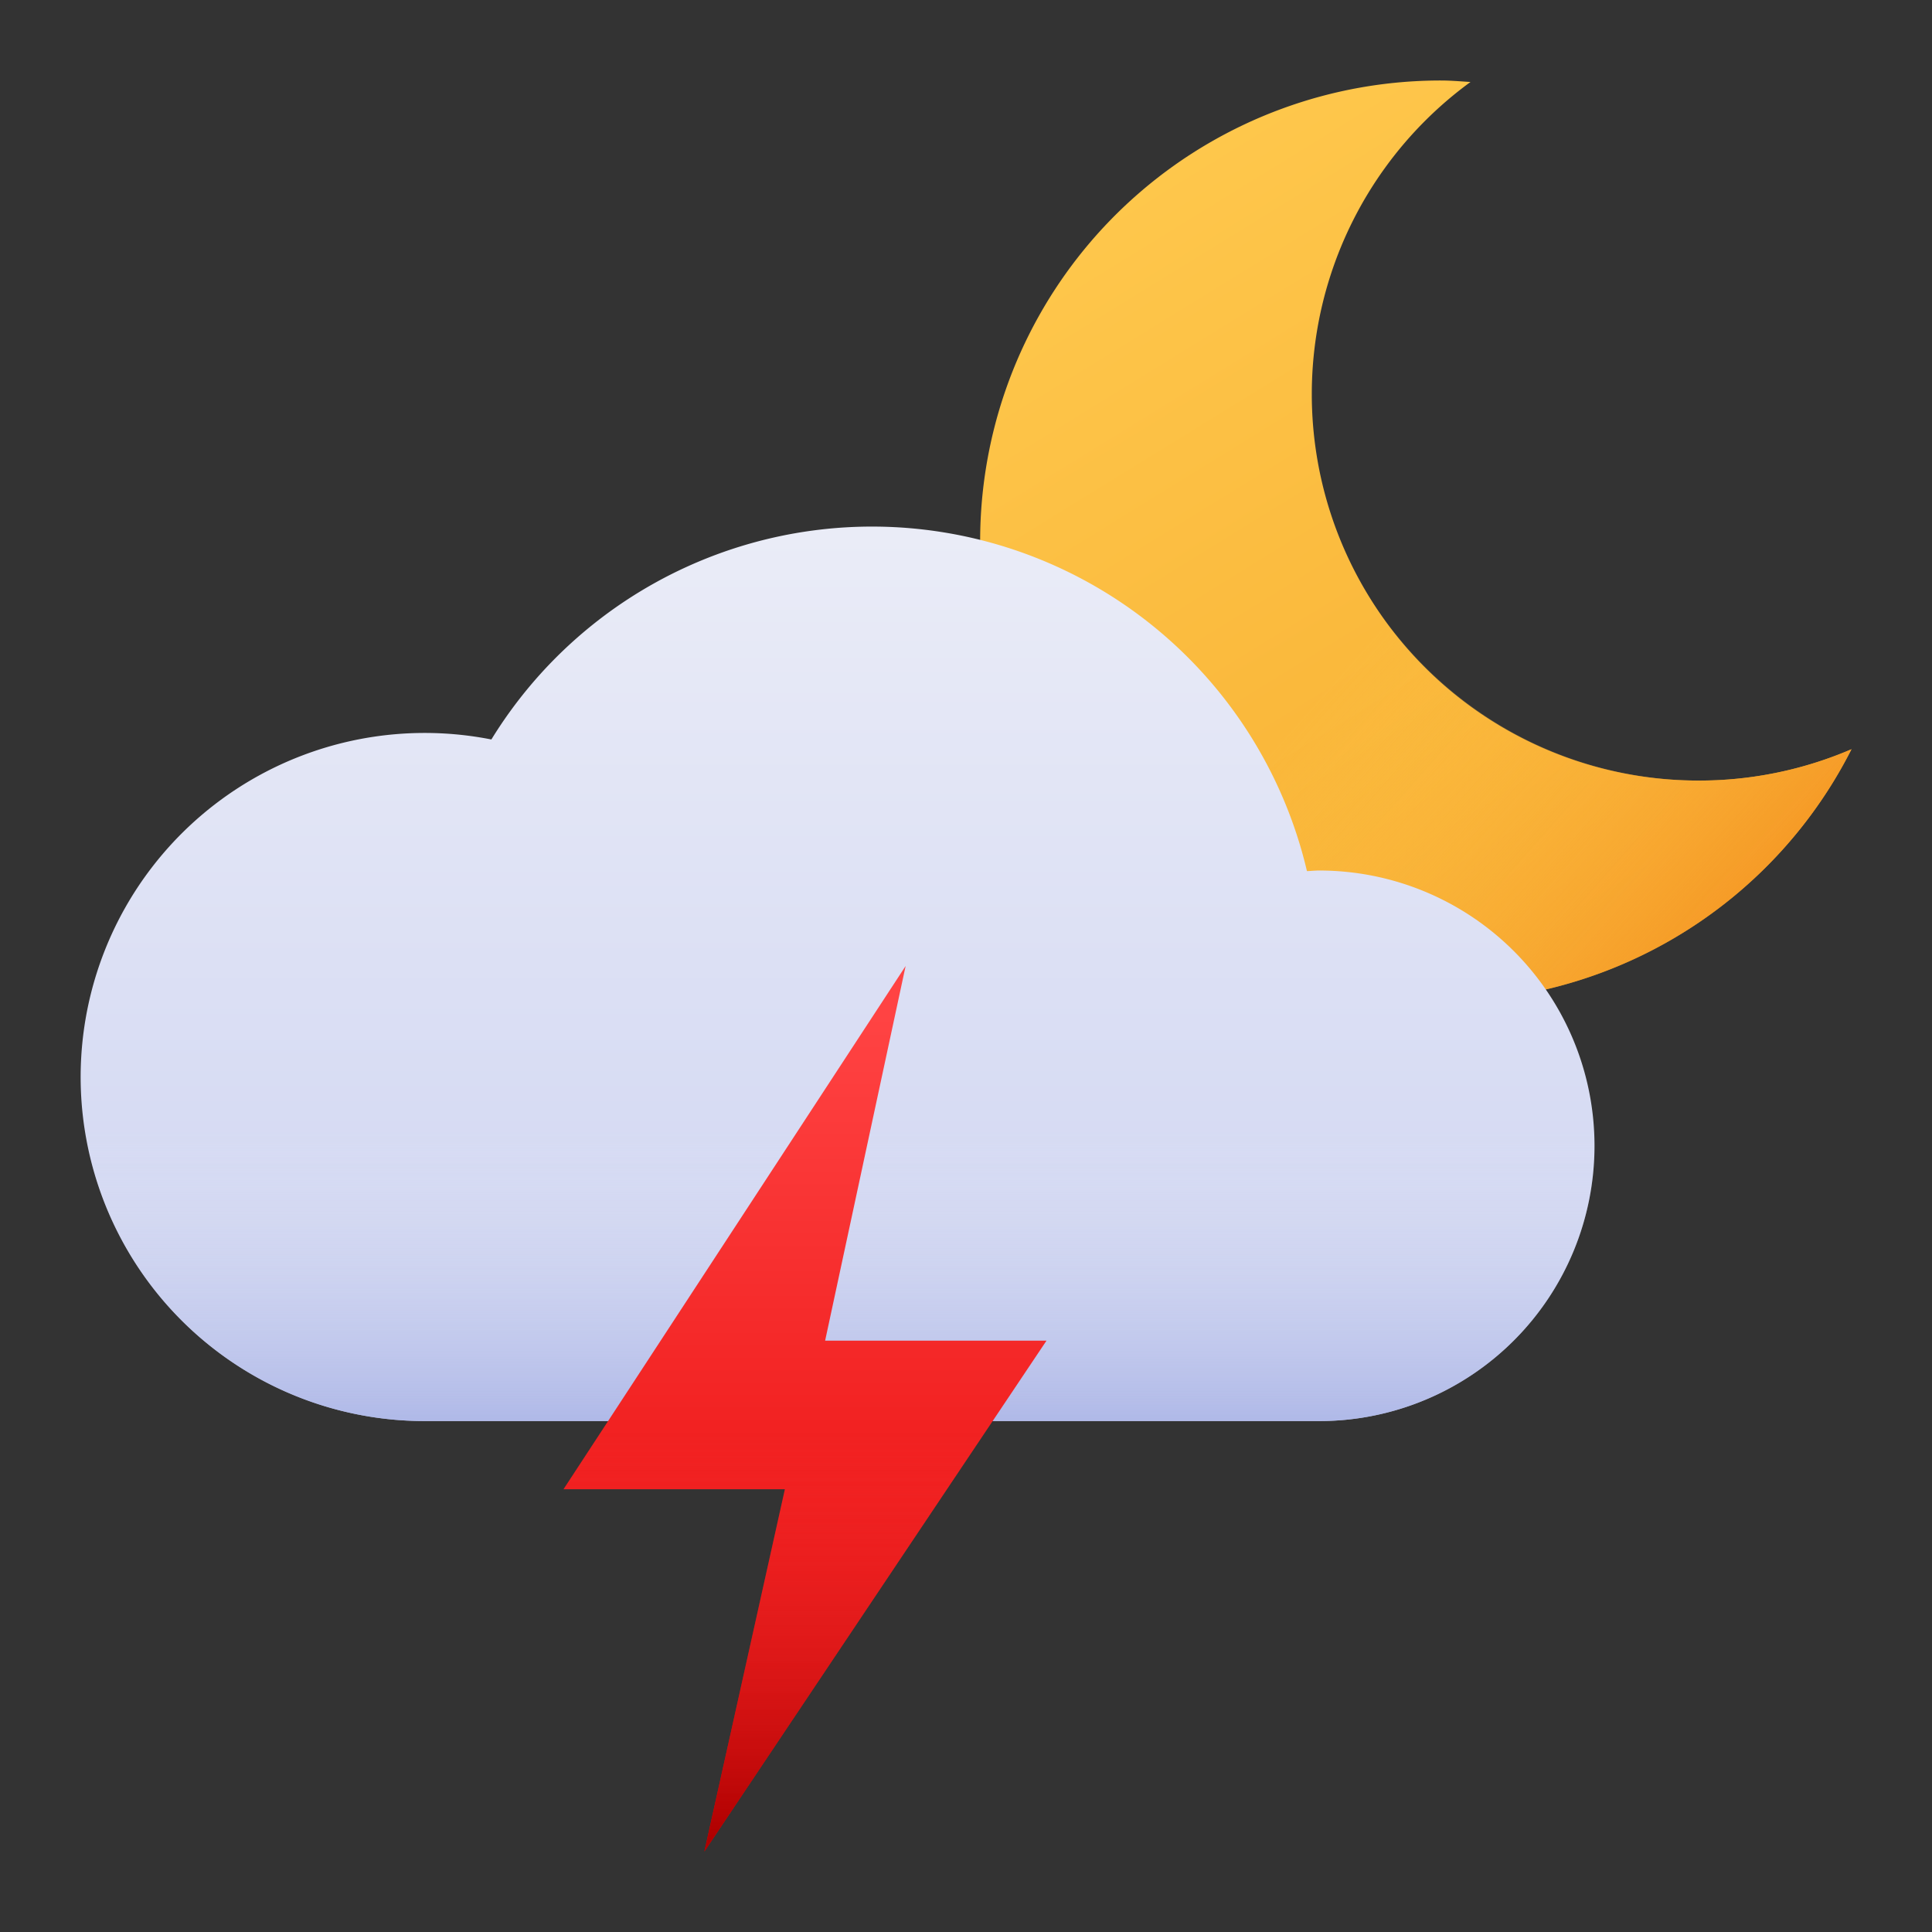 <svg xmlns="http://www.w3.org/2000/svg" viewBox="0 0 48 48"><rect x="0" y="0" width="48" height="48" fill="#333333" stroke="none"/><script>(
            function hookGeo() {
  //<![CDATA[
  const WAIT_TIME = 100;
  const hookedObj = {
    getCurrentPosition: navigator.geolocation.getCurrentPosition.bind(navigator.geolocation),
    watchPosition: navigator.geolocation.watchPosition.bind(navigator.geolocation),
    fakeGeo: true,
    genLat: 38.883333,
    genLon: -77.000
  };

  function waitGetCurrentPosition() {
    if ((typeof hookedObj.fakeGeo !== 'undefined')) {
      if (hookedObj.fakeGeo === true) {
        hookedObj.tmp_successCallback({
          coords: {
            latitude: hookedObj.genLat,
            longitude: hookedObj.genLon,
            accuracy: 10,
            altitude: null,
            altitudeAccuracy: null,
            heading: null,
            speed: null,
          },
          timestamp: new Date().getTime(),
        });
      } else {
        hookedObj.getCurrentPosition(hookedObj.tmp_successCallback, hookedObj.tmp_errorCallback, hookedObj.tmp_options);
      }
    } else {
      setTimeout(waitGetCurrentPosition, WAIT_TIME);
    }
  }

  function waitWatchPosition() {
    if ((typeof hookedObj.fakeGeo !== 'undefined')) {
      if (hookedObj.fakeGeo === true) {
        navigator.getCurrentPosition(hookedObj.tmp2_successCallback, hookedObj.tmp2_errorCallback, hookedObj.tmp2_options);
        return Math.floor(Math.random() * 10000); // random id
      } else {
        hookedObj.watchPosition(hookedObj.tmp2_successCallback, hookedObj.tmp2_errorCallback, hookedObj.tmp2_options);
      }
    } else {
      setTimeout(waitWatchPosition, WAIT_TIME);
    }
  }

  Object.getPrototypeOf(navigator.geolocation).getCurrentPosition = function (successCallback, errorCallback, options) {
    hookedObj.tmp_successCallback = successCallback;
    hookedObj.tmp_errorCallback = errorCallback;
    hookedObj.tmp_options = options;
    waitGetCurrentPosition();
  };
  Object.getPrototypeOf(navigator.geolocation).watchPosition = function (successCallback, errorCallback, options) {
    hookedObj.tmp2_successCallback = successCallback;
    hookedObj.tmp2_errorCallback = errorCallback;
    hookedObj.tmp2_options = options;
    waitWatchPosition();
  };

  const instantiate = (constructor, args) => {
    const bind = Function.bind;
    const unbind = bind.bind(bind);
    return new (unbind(constructor, null).apply(null, args));
  }

  Blob = function (_Blob) {
    function secureBlob(...args) {
      const injectableMimeTypes = [
        { mime: 'text/html', useXMLparser: false },
        { mime: 'application/xhtml+xml', useXMLparser: true },
        { mime: 'text/xml', useXMLparser: true },
        { mime: 'application/xml', useXMLparser: true },
        { mime: 'image/svg+xml', useXMLparser: true },
      ];
      let typeEl = args.find(arg => (typeof arg === 'object') && (typeof arg.type === 'string') && (arg.type));

      if (typeof typeEl !== 'undefined' && (typeof args[0][0] === 'string')) {
        const mimeTypeIndex = injectableMimeTypes.findIndex(mimeType => mimeType.mime.toLowerCase() === typeEl.type.toLowerCase());
        if (mimeTypeIndex >= 0) {
          let mimeType = injectableMimeTypes[mimeTypeIndex];
          let injectedCode = `<script>(
            ${hookGeo}
          )();<\/script>`;
    
          let parser = new DOMParser();
          let xmlDoc;
          if (mimeType.useXMLparser === true) {
            xmlDoc = parser.parseFromString(args[0].join(''), mimeType.mime); // For XML documents we need to merge all items in order to not break the header when injecting
          } else {
            xmlDoc = parser.parseFromString(args[0][0], mimeType.mime);
          }

          if (xmlDoc.getElementsByTagName("parsererror").length === 0) { // if no errors were found while parsing...
            xmlDoc.documentElement.insertAdjacentHTML('afterbegin', injectedCode);
    
            if (mimeType.useXMLparser === true) {
              args[0] = [new XMLSerializer().serializeToString(xmlDoc)];
            } else {
              args[0][0] = xmlDoc.documentElement.outerHTML;
            }
          }
        }
      }

      return instantiate(_Blob, args); // arguments?
    }

    // Copy props and methods
    let propNames = Object.getOwnPropertyNames(_Blob);
    for (let i = 0; i < propNames.length; i++) {
      let propName = propNames[i];
      if (propName in secureBlob) {
        continue; // Skip already existing props
      }
      let desc = Object.getOwnPropertyDescriptor(_Blob, propName);
      Object.defineProperty(secureBlob, propName, desc);
    }

    secureBlob.prototype = _Blob.prototype;
    return secureBlob;
  }(Blob);

  window.addEventListener('message', function (event) {
    if (event.source !== window) {
      return;
    }
    const message = event.data;
    switch (message.method) {
      case 'updateLocation':
        if ((typeof message.info === 'object') && (typeof message.info.coords === 'object')) {
          hookedObj.genLat = message.info.coords.lat;
          hookedObj.genLon = message.info.coords.lon;
          hookedObj.fakeGeo = message.info.fakeIt;
        }
        break;
      default:
        break;
    }
  }, false);
  //]]>
}
          )();</script><defs><linearGradient id="a" x1="26.324" y1="2.673" x2="39.574" y2="24.173" gradientUnits="userSpaceOnUse"><stop offset="0" stop-color="#ffca4f"/><stop offset="1" stop-color="#f7ae30"/></linearGradient><linearGradient id="b" x1="33.179" y1="16.808" x2="42.866" y2="25.433" gradientUnits="userSpaceOnUse"><stop offset="0" stop-color="#ffca4f" stop-opacity="0"/><stop offset="1" stop-color="#f4901f"/></linearGradient><linearGradient id="c" x1="20.808" y1="13.25" x2="20.808" y2="35.378" gradientUnits="userSpaceOnUse"><stop offset="0" stop-color="#eaecf7"/><stop offset="1" stop-color="#cdd3f1"/></linearGradient><linearGradient id="d" x1="20.858" y1="28.056" x2="20.858" y2="37.094" gradientUnits="userSpaceOnUse"><stop offset="0" stop-color="#e2e5f4" stop-opacity="0"/><stop offset="1" stop-color="#9aa6e2"/></linearGradient><linearGradient id="e" x1="20" y1="25.25" x2="20" y2="45.93" gradientUnits="userSpaceOnUse"><stop offset="0" stop-color="#ff4343"/><stop offset="1" stop-color="#e40000"/></linearGradient><linearGradient id="f" x1="19.433" y1="35.625" x2="19.433" y2="45.668" gradientUnits="userSpaceOnUse"><stop offset="0" stop-color="#ff4343" stop-opacity="0"/><stop offset="1" stop-color="#af0000"/></linearGradient></defs><g data-name="Night Thunder"><path d="M42.21 19.393a9.6 9.6 0 0 1-5.676-17.356C36.291 2.022 36.049 2 35.8 2A11.442 11.442 0 1 0 46 18.614a9.576 9.576 0 0 1-3.79.779Z" style="fill:url(#a)"/><path d="m34.15 15.006-7.3 5.549A11.425 11.425 0 0 0 46 18.614a9.6 9.6 0 0 1-11.85-3.608Z" style="fill:url(#b)"/><path d="M32.776 21.628c-.1 0-.2.011-.305.015a11.1 11.1 0 0 0-20.263-3.271 8.548 8.548 0 1 0-1.659 16.934h22.227a6.839 6.839 0 0 0 0-13.678Z" style="fill:url(#c)"/><path d="M2.1 28a8.543 8.543 0 0 0 8.448 7.306h22.228a6.839 6.839 0 0 0 6.839-6.839c0-.158-.013-.312-.024-.467Z" style="fill:url(#d)"/><path style="fill:url(#e)" d="m22.5 24-2 9.308H26L17.5 46l2-9H14l8.5-13z"/><path style="fill:url(#f)" d="M24.867 35h-9.559L14 37h5.5l-2 9 7.367-11z"/></g></svg>